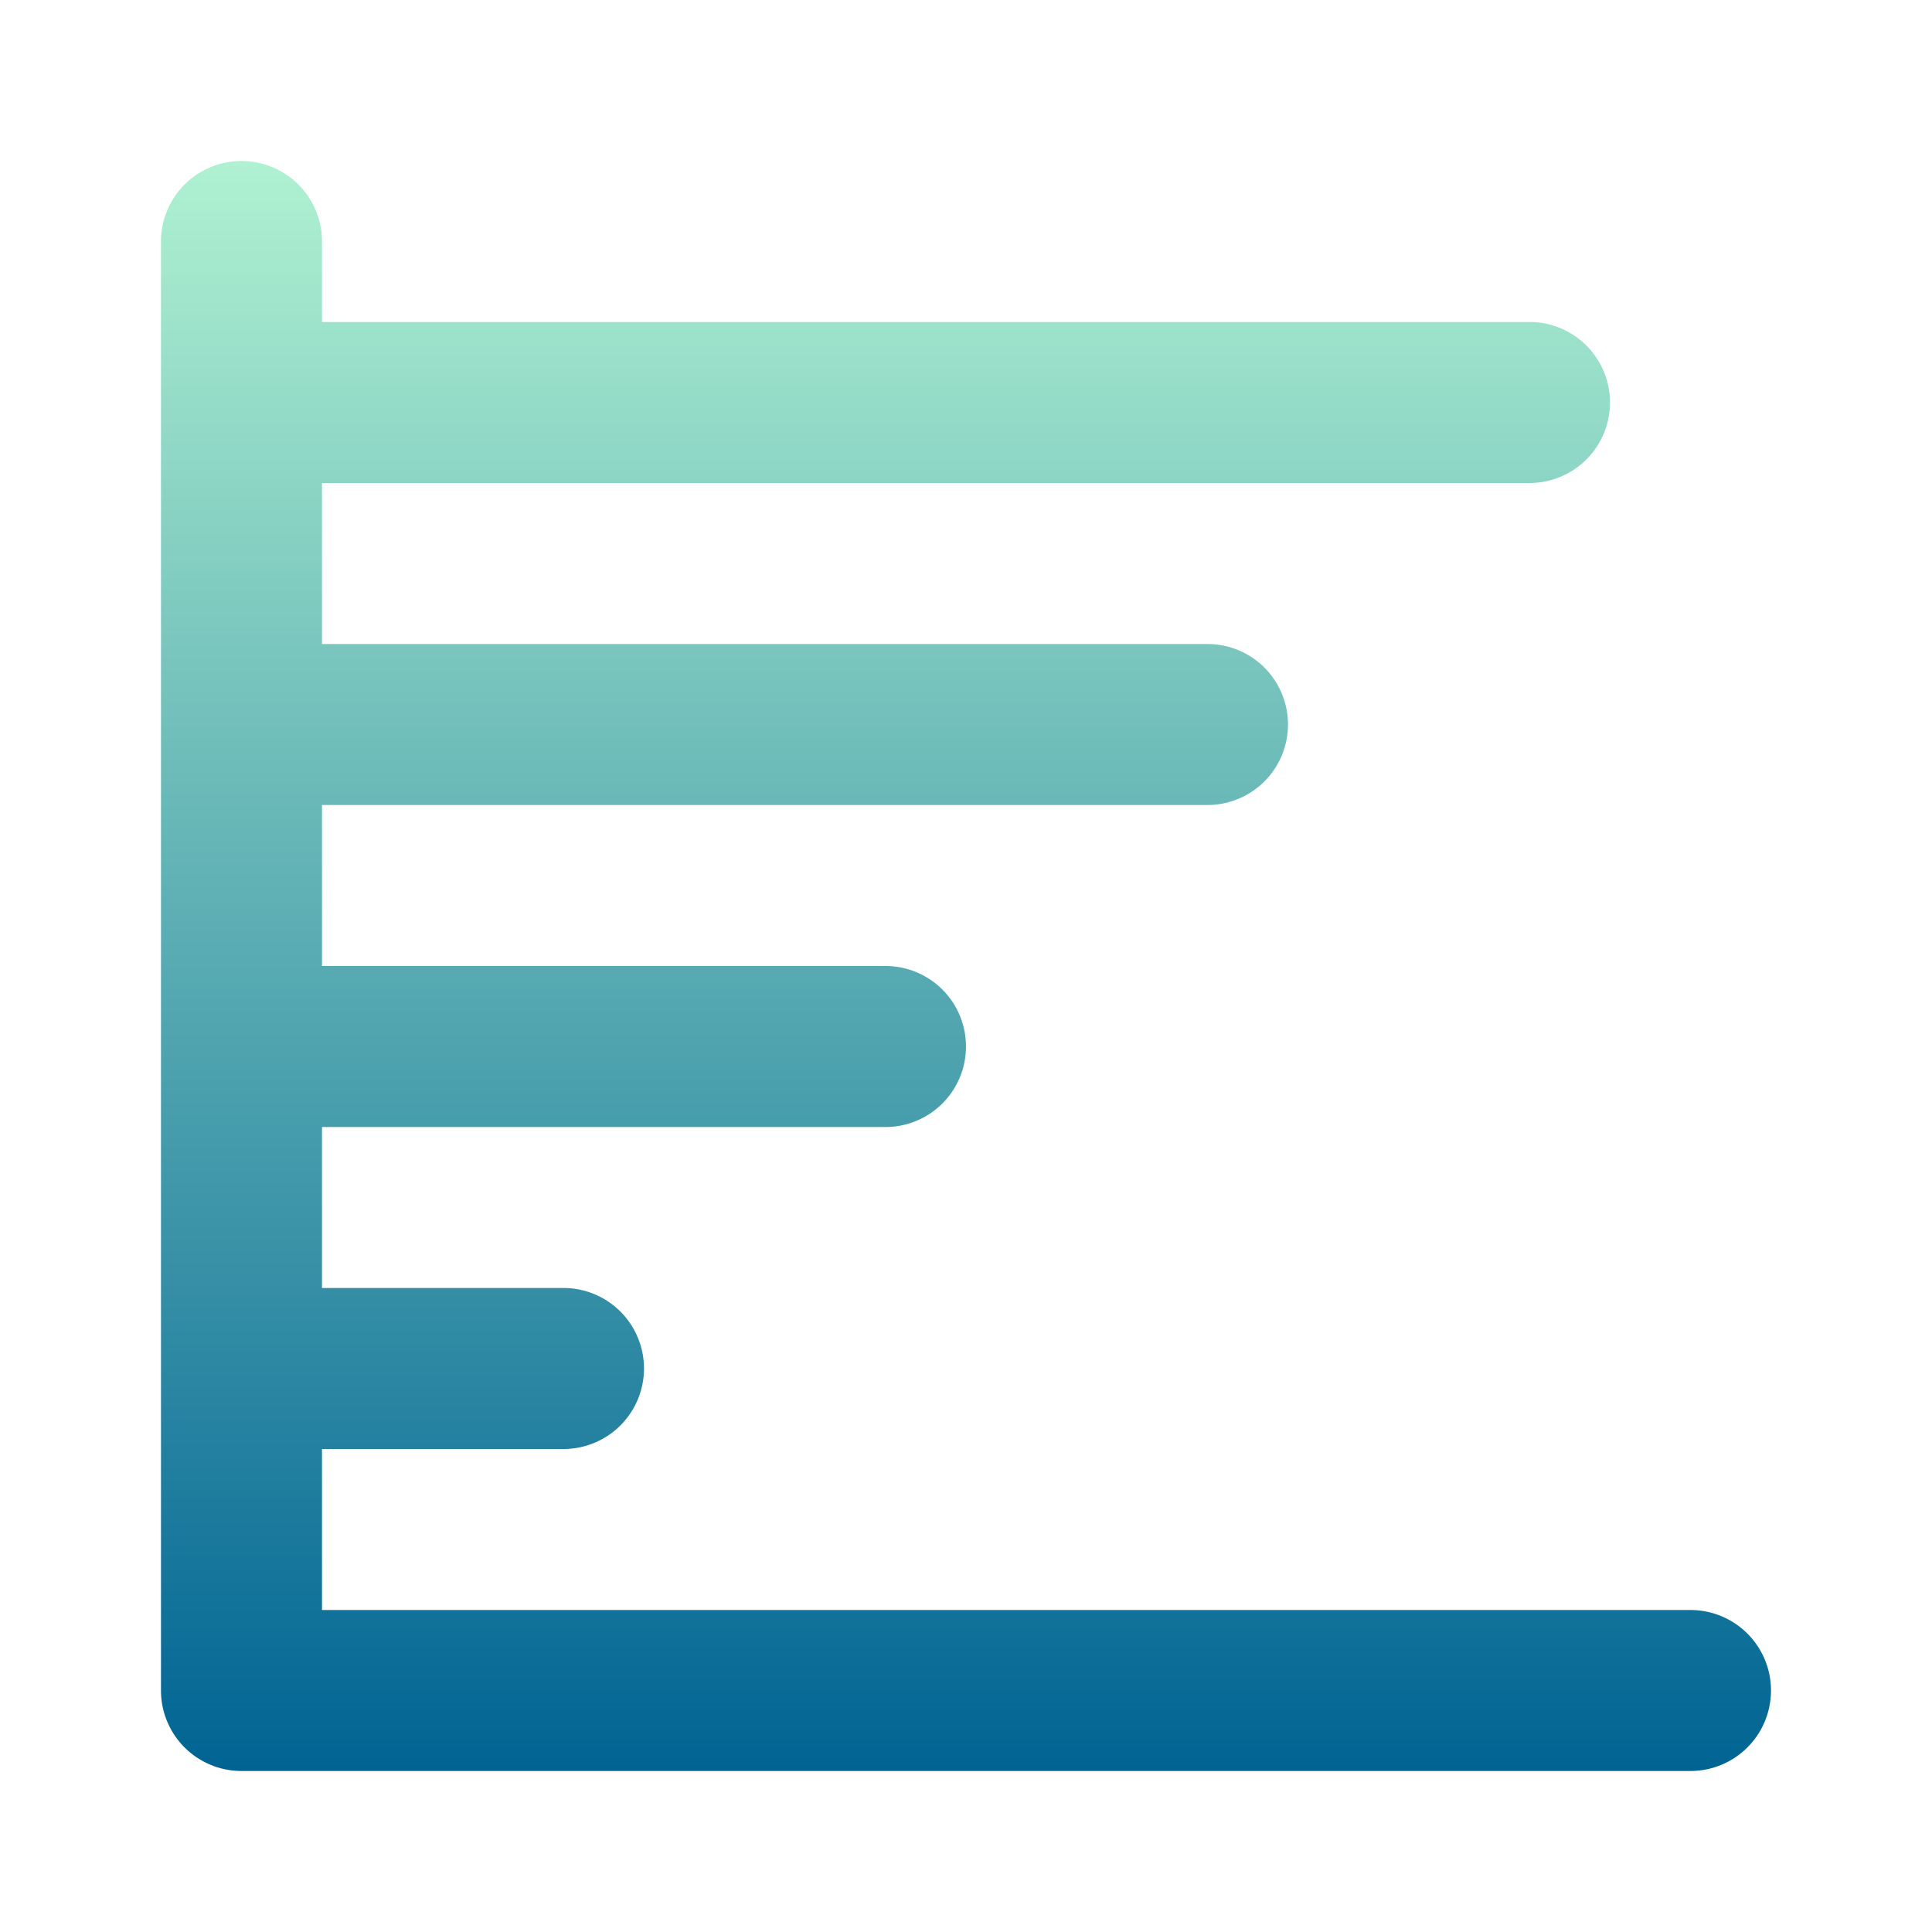 <svg width="50" height="50" fill="none" xmlns="http://www.w3.org/2000/svg"><path d="M43.75 41.667H8.333V37.5h6.25a2.083 2.083 0 000-4.167h-6.25v-4.166h14.583a2.083 2.083 0 000-4.167H8.333v-4.167H31.25a2.083 2.083 0 100-4.166H8.333V12.5h31.25a2.083 2.083 0 000-4.167H8.333V6.25a2.083 2.083 0 10-4.167 0v37.5a2.083 2.083 0 002.084 2.083h37.5a2.083 2.083 0 100-4.166z" fill="url(#paint0_linear_415_1361)"/><defs><linearGradient id="paint0_linear_415_1361" x1="25" y1="4.167" x2="25" y2="45.833" gradientUnits="userSpaceOnUse"><stop stop-color="#AFF1D1"/><stop offset="1" stop-color="#006493"/></linearGradient></defs></svg>